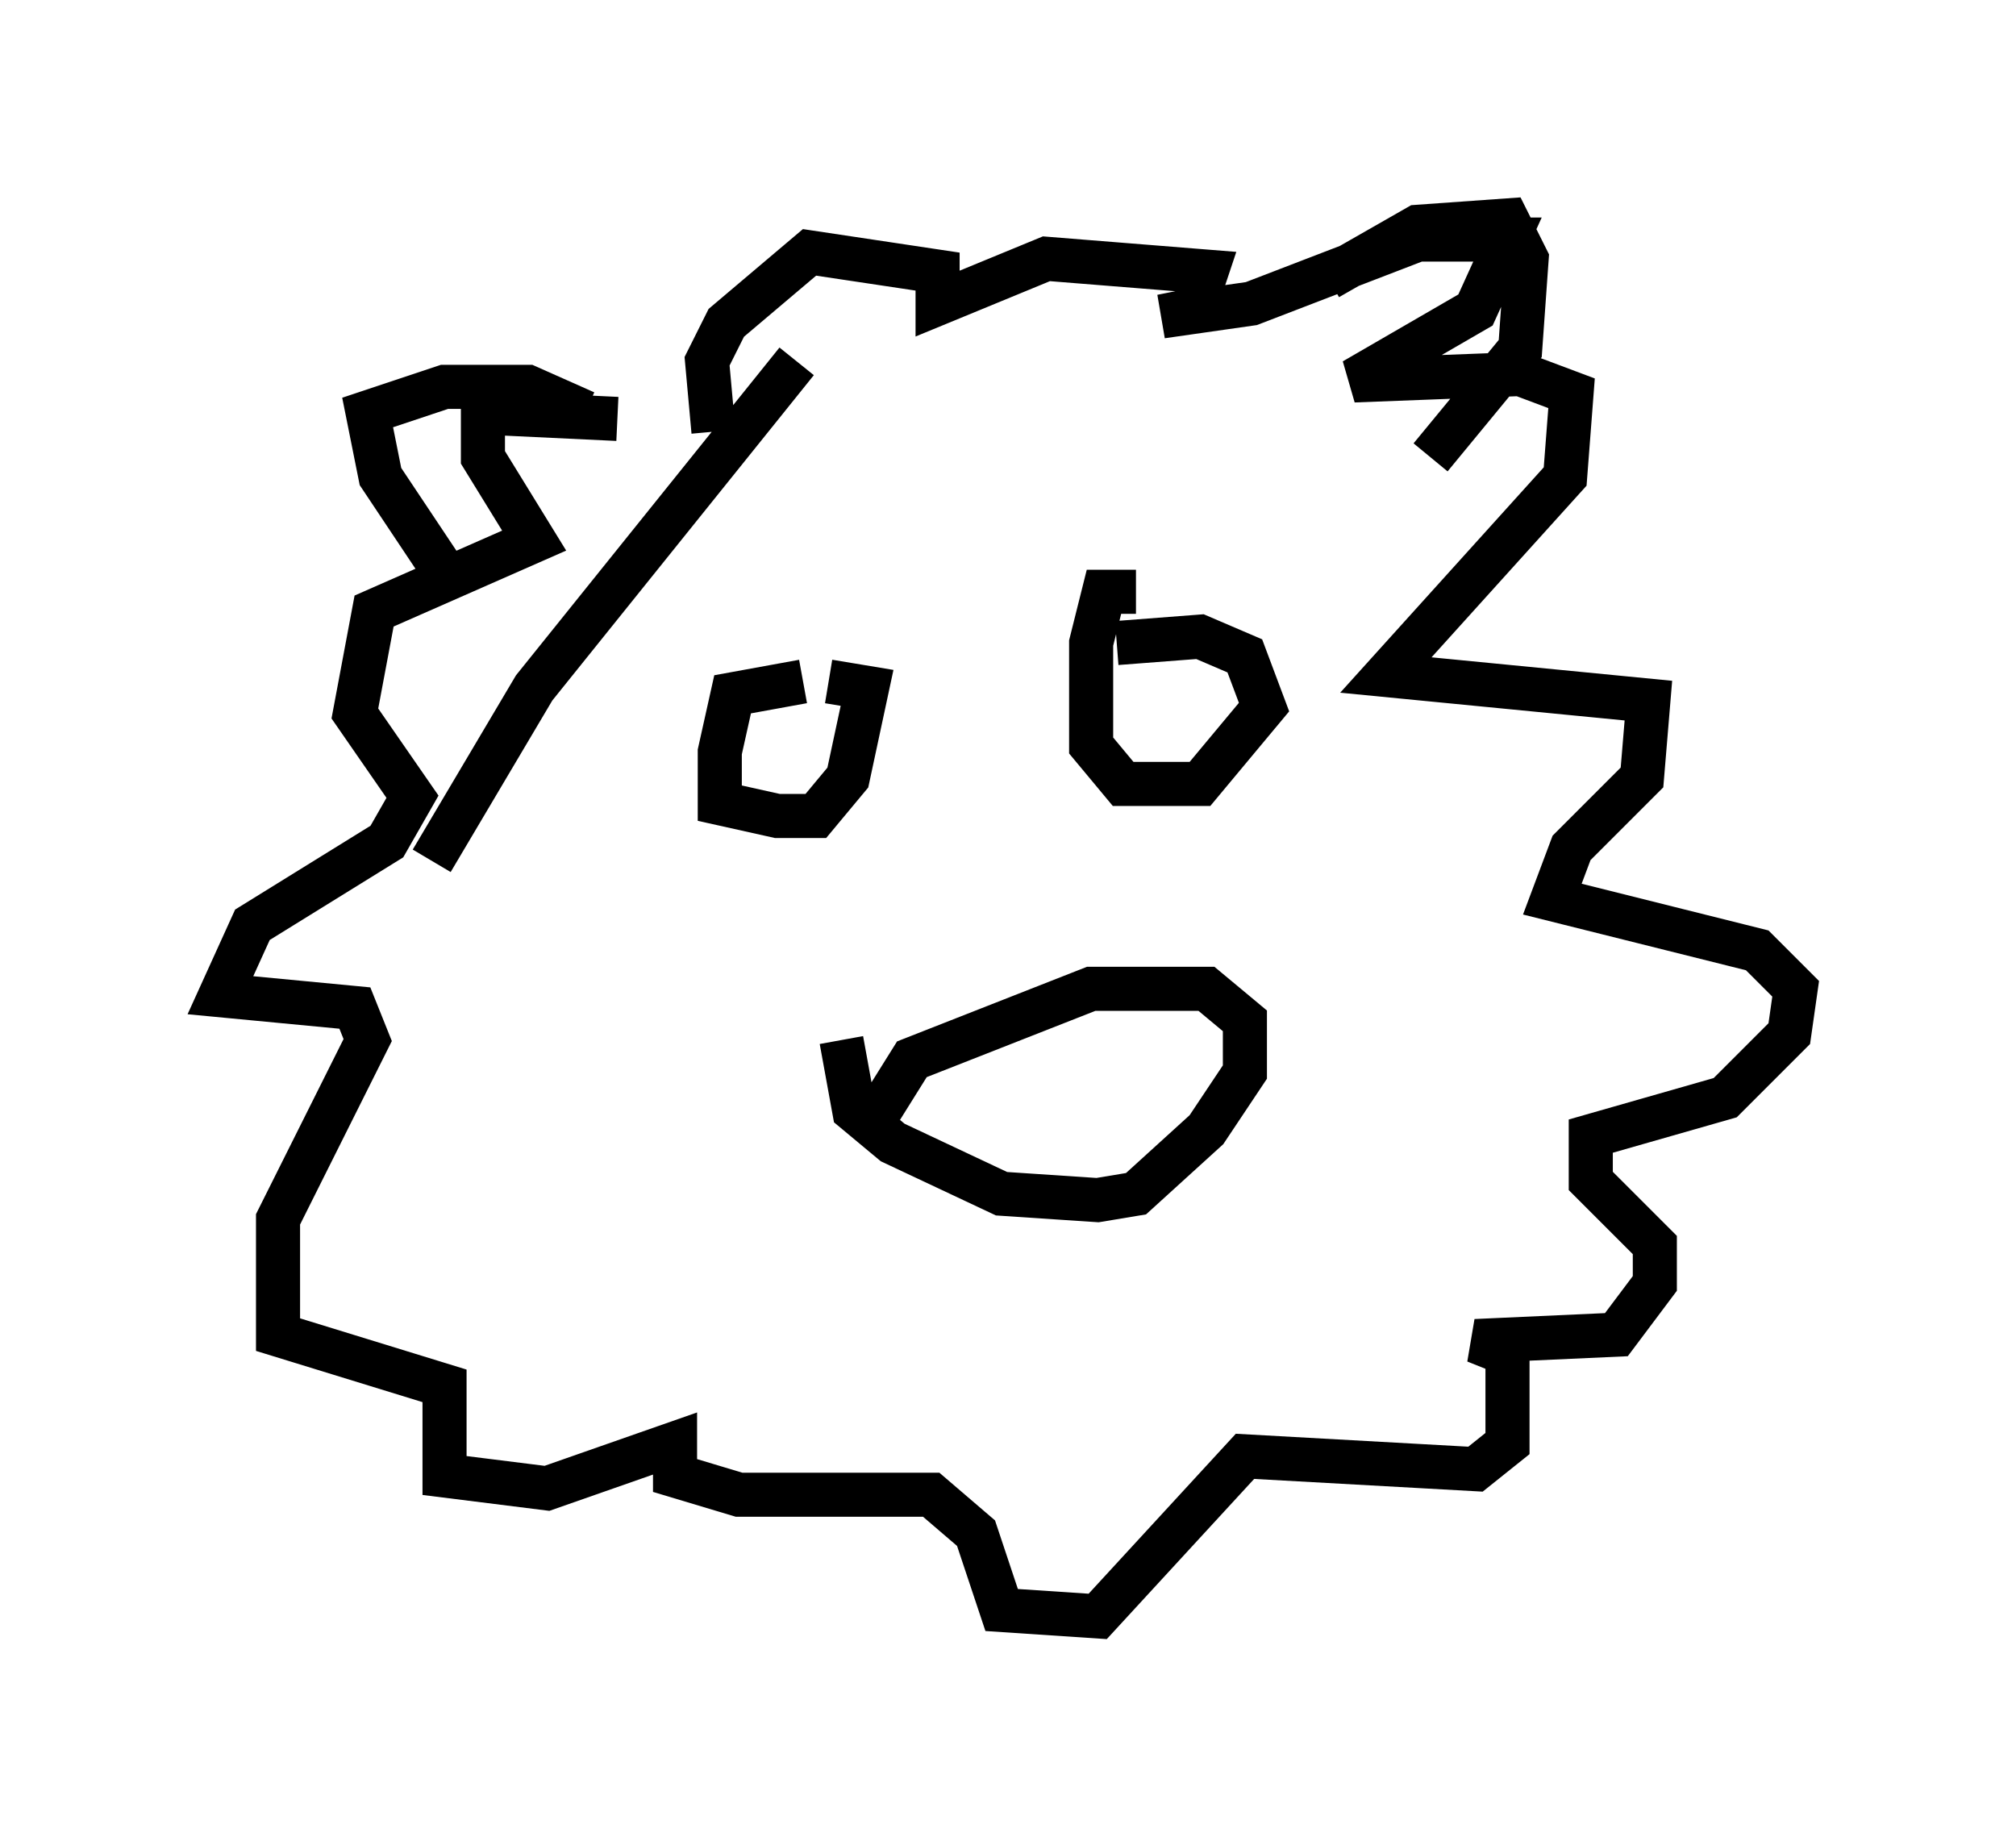 <?xml version="1.0" encoding="utf-8" ?>
<svg baseProfile="full" height="41.665" version="1.1" width="45.732" xmlns="http://www.w3.org/2000/svg" xmlns:ev="http://www.w3.org/2001/xml-events" xmlns:xlink="http://www.w3.org/1999/xlink"><defs /><rect fill="white" height="41.665" width="45.732" x="0" y="0" /><path d="M16.62, 10.665 m-2.615, -1.162 l-3.05, -0.145 0.0, 1.017 l1.162, 1.888 -3.631, 1.598 l-0.436, 2.324 1.307, 1.888 l-0.581, 1.017 -3.05, 1.888 l-0.726, 1.598 3.05, 0.291 l0.291, 0.726 -2.034, 4.067 l0.0, 2.615 3.777, 1.162 l0.0, 2.034 2.324, 0.291 l2.905, -1.017 0.0, 0.726 l1.453, 0.436 4.358, 0.0 l1.017, 0.872 0.581, 1.743 l2.179, 0.145 3.341, -3.631 l5.229, 0.291 0.726, -0.581 l0.0, -2.034 -0.726, -0.291 l3.196, -0.145 0.872, -1.162 l0.0, -0.872 -1.453, -1.453 l0.0, -1.017 3.05, -0.872 l1.453, -1.453 0.145, -1.017 l-0.872, -0.872 -4.648, -1.162 l0.436, -1.162 1.598, -1.598 l0.145, -1.743 -5.955, -0.581 l4.067, -4.503 0.145, -1.888 l-1.162, -0.436 -3.777, 0.145 l2.76, -1.598 0.726, -1.598 l-2.034, 0.0 -3.777, 1.453 l-2.034, 0.291 0.726, -0.145 l0.291, -0.872 -3.631, -0.291 l-2.469, 1.017 0.0, -0.726 l-2.905, -0.436 -1.888, 1.598 l-0.436, 0.872 0.145, 1.598 m-6.101, 3.196 l-1.453, -2.179 -0.291, -1.453 l1.743, -0.581 1.888, 0.0 l1.307, 0.581 m16.849, -3.05 l2.034, -1.162 2.034, -0.145 l0.436, 0.872 -0.145, 2.034 l-2.034, 2.469 m-14.235, 5.084 l-1.598, 0.291 -0.291, 1.307 l0.0, 1.162 1.307, 0.291 l0.872, 0.0 0.726, -0.872 l0.436, -2.034 -0.872, -0.145 m6.972, -2.034 l-0.726, 0.0 -0.291, 1.162 l0.0, 2.324 0.726, 0.872 l1.743, 0.0 1.453, -1.743 l-0.436, -1.162 -1.017, -0.436 l-1.888, 0.145 m-6.246, 9.006 l0.291, 1.598 0.872, 0.726 l2.469, 1.162 2.179, 0.145 l0.872, -0.145 1.598, -1.453 l0.872, -1.307 0.0, -1.162 l-0.872, -0.726 -2.615, 0.0 l-4.067, 1.598 -0.726, 1.162 m-1.888, -16.994 l-5.955, 7.408 -2.324, 3.922 " fill="none" stroke="black" stroke-width="1" /></svg>